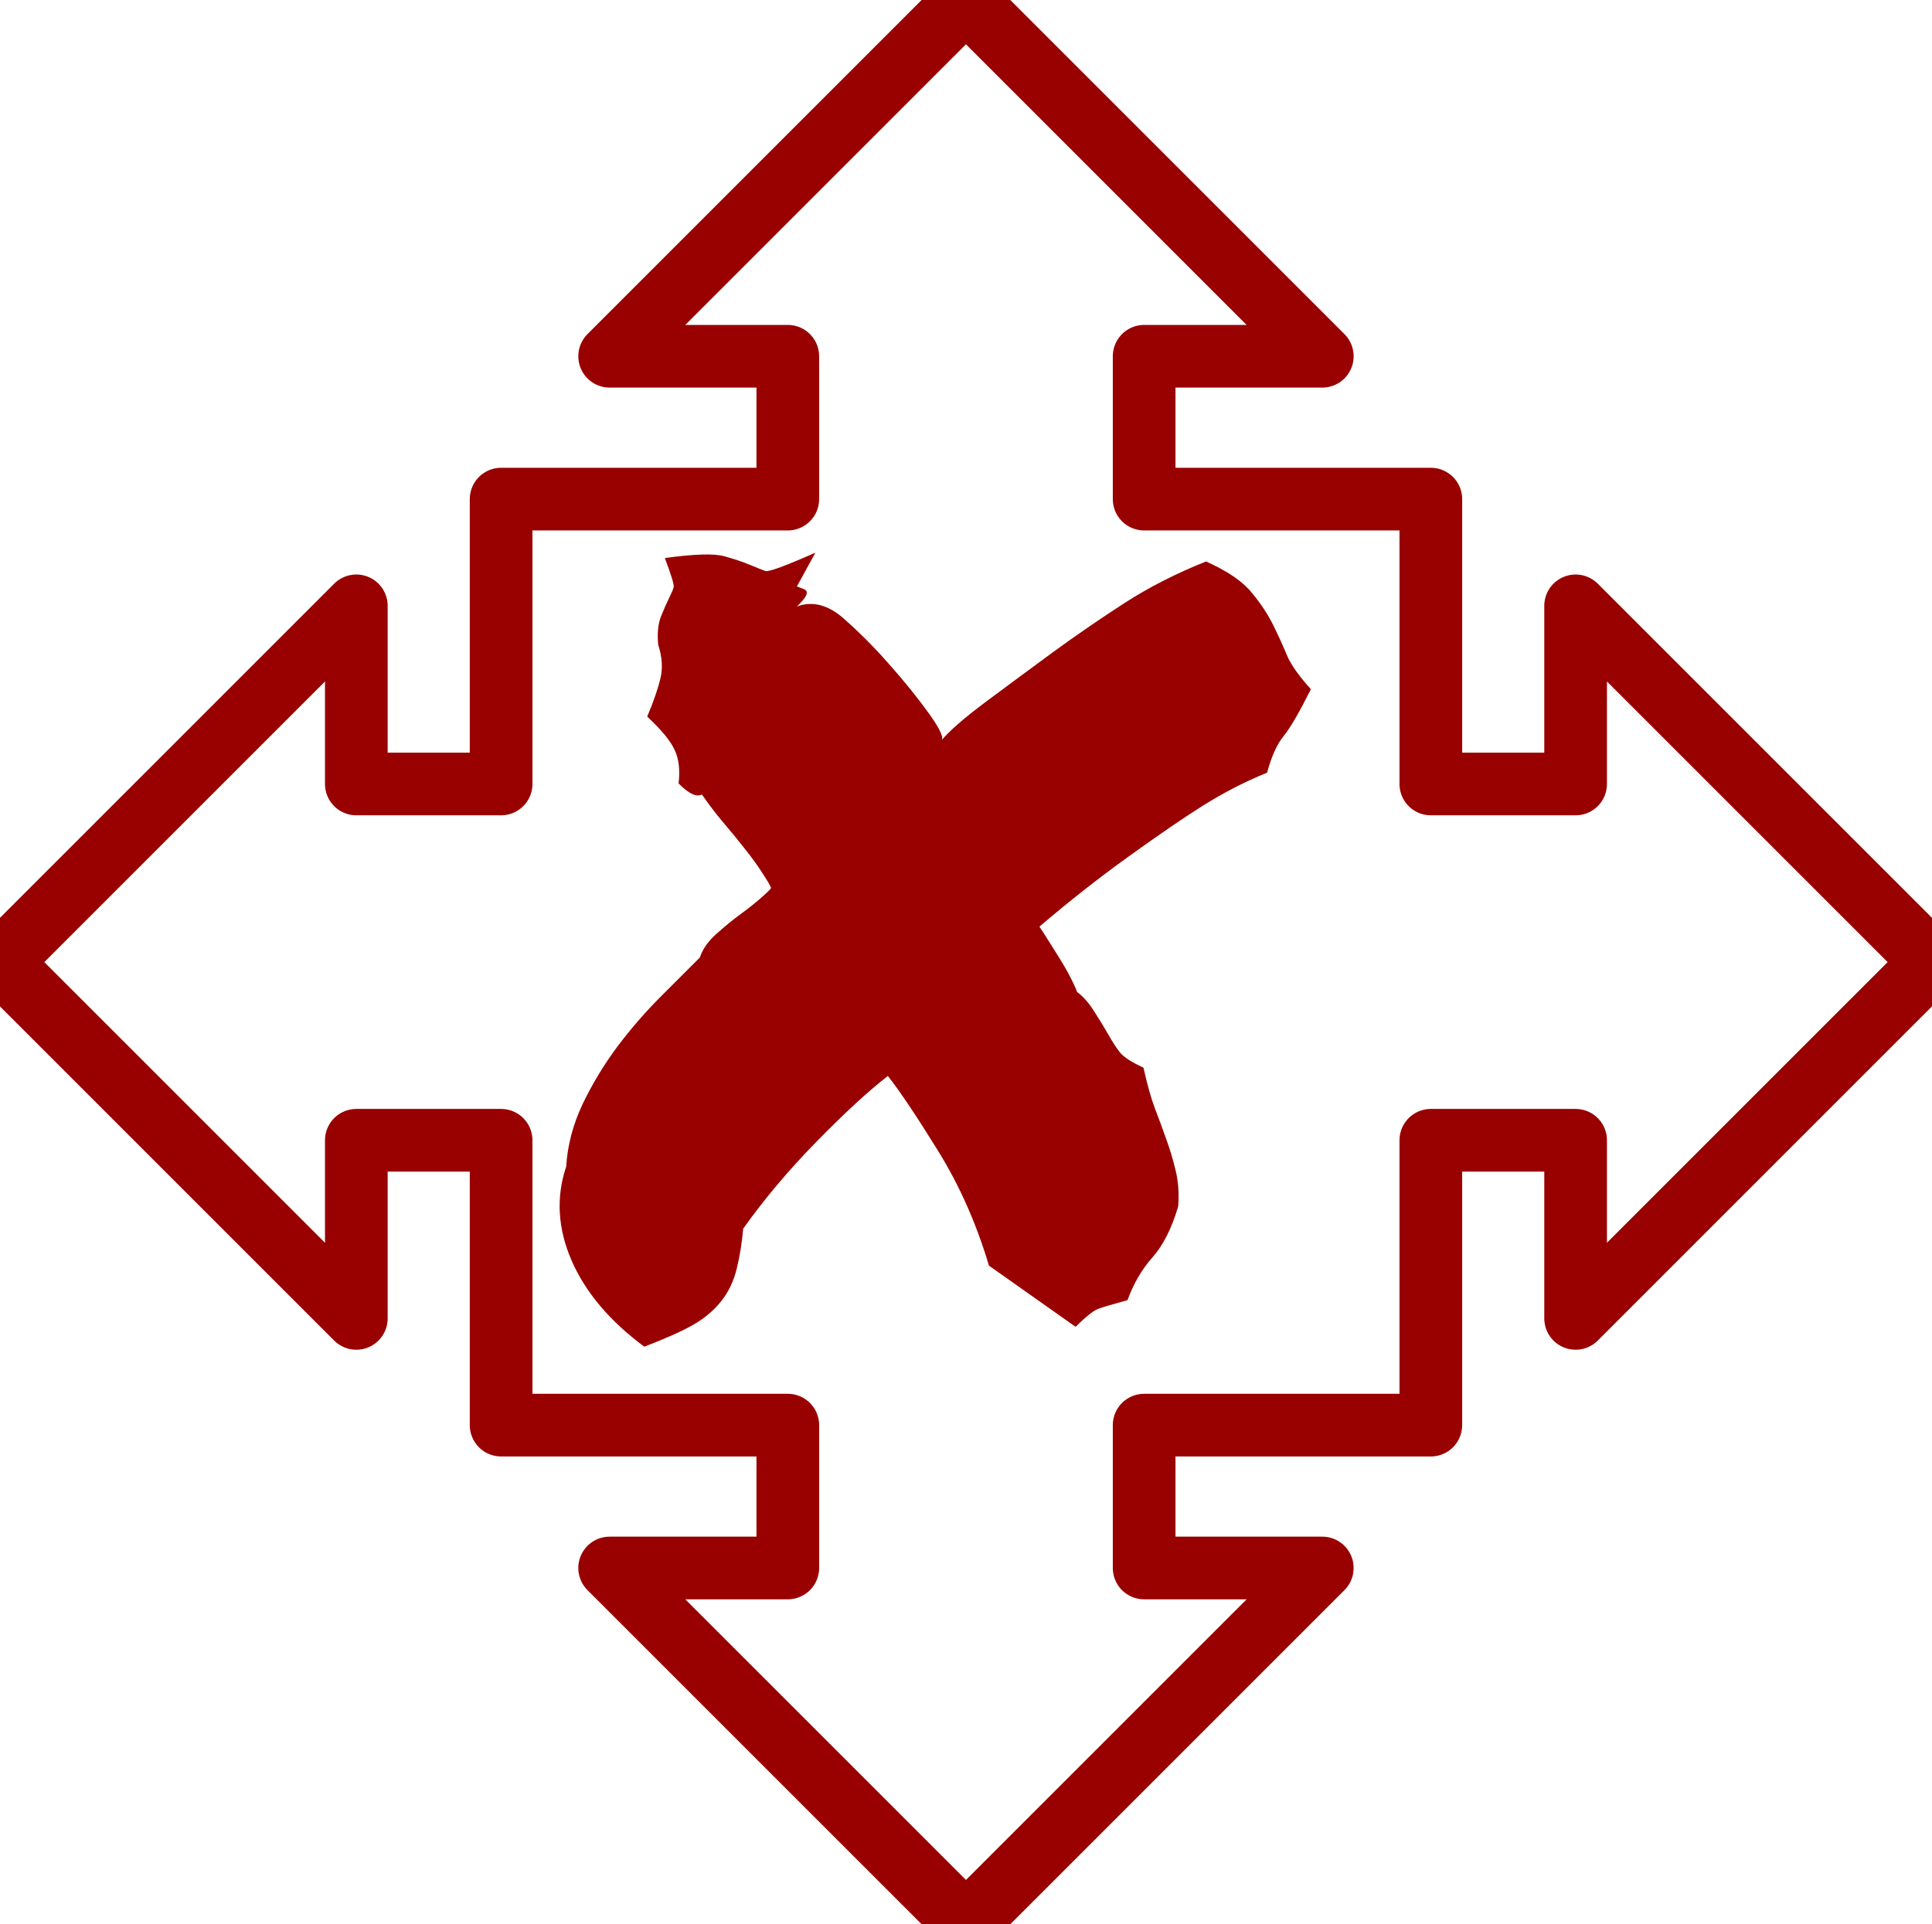 <svg version="1.1" viewBox="0.0 0.0 123.312 122.84" fill="none" stroke="none" stroke-linecap="square" stroke-miterlimit="10" xmlns:xlink="http://www.w3.org/1999/xlink" xmlns="http://www.w3.org/2000/svg"><clipPath id="p.0"><path d="m0 0l123.312 0l0 122.84l-123.312 0l0 -122.84z" clip-rule="nonzero"/></clipPath><g clip-path="url(#p.0)"><path fill="#000000" fill-opacity="0.0" d="m0 0l123.312 0l0 122.84l-123.312 0z" fill-rule="evenodd"/><path fill="#000000" fill-opacity="0.0" d="m0 61.417l22.743 -22.743l0 11.371l9.241 0l0 -18.184l18.298 0l0 -9.119l-11.371 0l22.743 -22.743l22.743 22.743l-11.371 0l0 9.119l18.298 0l0 18.184l9.241 0l0 -11.371l22.743 22.743l-22.743 22.743l0 -11.371l-9.241 0l0 18.184l-18.298 0l0 9.119l11.371 0l-22.743 22.743l-22.743 -22.743l11.371 0l0 -9.119l-18.298 0l0 -18.184l-9.241 0l0 11.371z" fill-rule="evenodd"/><path stroke="#990000" stroke-width="4.0" stroke-linejoin="round" stroke-linecap="butt" d="m0 61.417l22.743 -22.743l0 11.371l9.241 0l0 -18.184l18.298 0l0 -9.119l-11.371 0l22.743 -22.743l22.743 22.743l-11.371 0l0 9.119l18.298 0l0 18.184l9.241 0l0 -11.371l22.743 22.743l-22.743 22.743l0 -11.371l-9.241 0l0 18.184l-18.298 0l0 9.119l11.371 0l-22.743 22.743l-22.743 -22.743l11.371 0l0 -9.119l-18.298 0l0 -18.184l-9.241 0l0 11.371z" fill-rule="evenodd"/><path fill="#000000" fill-opacity="0.0" d="m27.748 13.228l67.874 0l0 97.827l-67.874 0z" fill-rule="evenodd"/><path fill="#990000" d="m41.123 85.965q-3.312 -2.453 -4.641 -5.5q-1.328 -3.062 -0.344 -6.0q0.125 -2.031 1.047 -3.984q0.938 -1.953 2.219 -3.672q1.297 -1.719 2.766 -3.188q1.469 -1.469 2.5 -2.5q0.25 -0.781 1.031 -1.484q0.781 -0.703 1.5 -1.234q0.734 -0.531 1.344 -1.062q0.609 -0.531 0.672 -0.656q-0.047 -0.172 -0.547 -0.938q-0.484 -0.766 -1.156 -1.594q-0.656 -0.844 -1.422 -1.734q-0.766 -0.906 -1.578 -2.125q0.969 -0.469 0.484 0.234q-0.484 0.688 -1.688 -0.516q0.156 -1.281 -0.25 -2.141q-0.391 -0.859 -1.75 -2.125q0.625 -1.5 0.844 -2.453q0.234 -0.969 -0.141 -2.125q-0.109 -1.078 0.172 -1.812q0.297 -0.734 0.531 -1.203q0.234 -0.469 0.281 -0.672q0.062 -0.203 -0.562 -1.859q2.859 -0.391 3.812 -0.109q0.953 0.266 1.625 0.547q0.672 0.281 0.984 0.391q0.328 0.094 3.188 -1.172q-1.484 2.719 -1.344 2.438q0.156 -0.281 0.125 -0.297q-0.031 -0.016 0.484 0.188q0.531 0.203 -0.453 1.109q1.516 -0.562 3.047 0.812q1.547 1.375 2.906 2.938q1.375 1.547 2.469 3.062q1.094 1.516 0.797 1.75q0.75 -0.906 2.812 -2.453q2.078 -1.547 4.312 -3.188q2.25 -1.641 4.594 -3.156q2.359 -1.516 5.188 -2.641q2.047 0.922 2.906 1.984q0.875 1.047 1.391 2.109q0.516 1.047 0.875 1.922q0.375 0.875 1.516 2.141q-1.094 2.188 -1.734 2.984q-0.641 0.781 -1.062 2.344q-2.062 0.828 -4.156 2.141q-1.828 1.156 -4.672 3.203q-2.828 2.031 -5.703 4.484q0.109 0.141 0.734 1.141q0.641 1.0 1.047 1.719q0.484 0.906 0.625 1.312q0.562 0.406 1.078 1.219q0.516 0.797 0.906 1.484q0.391 0.688 0.75 1.156q0.375 0.453 1.5 0.969q0.375 1.672 0.734 2.609q0.359 0.922 0.703 1.906q0.359 0.969 0.609 2.016q0.266 1.047 0.172 2.328q-0.625 2.109 -1.641 3.25q-1.016 1.141 -1.594 2.734q-1.312 0.359 -1.812 0.531q-0.484 0.156 -1.5 1.172l-5.531 -3.906q-1.203 -4.031 -3.266 -7.359q-2.062 -3.328 -3.188 -4.75q-1.891 1.469 -4.578 4.219q-2.672 2.734 -4.656 5.531q-0.109 1.297 -0.406 2.531q-0.297 1.234 -1.031 2.141q-0.734 0.891 -1.766 1.469q-1.031 0.594 -3.109 1.391z" fill-rule="nonzero"/></g></svg>